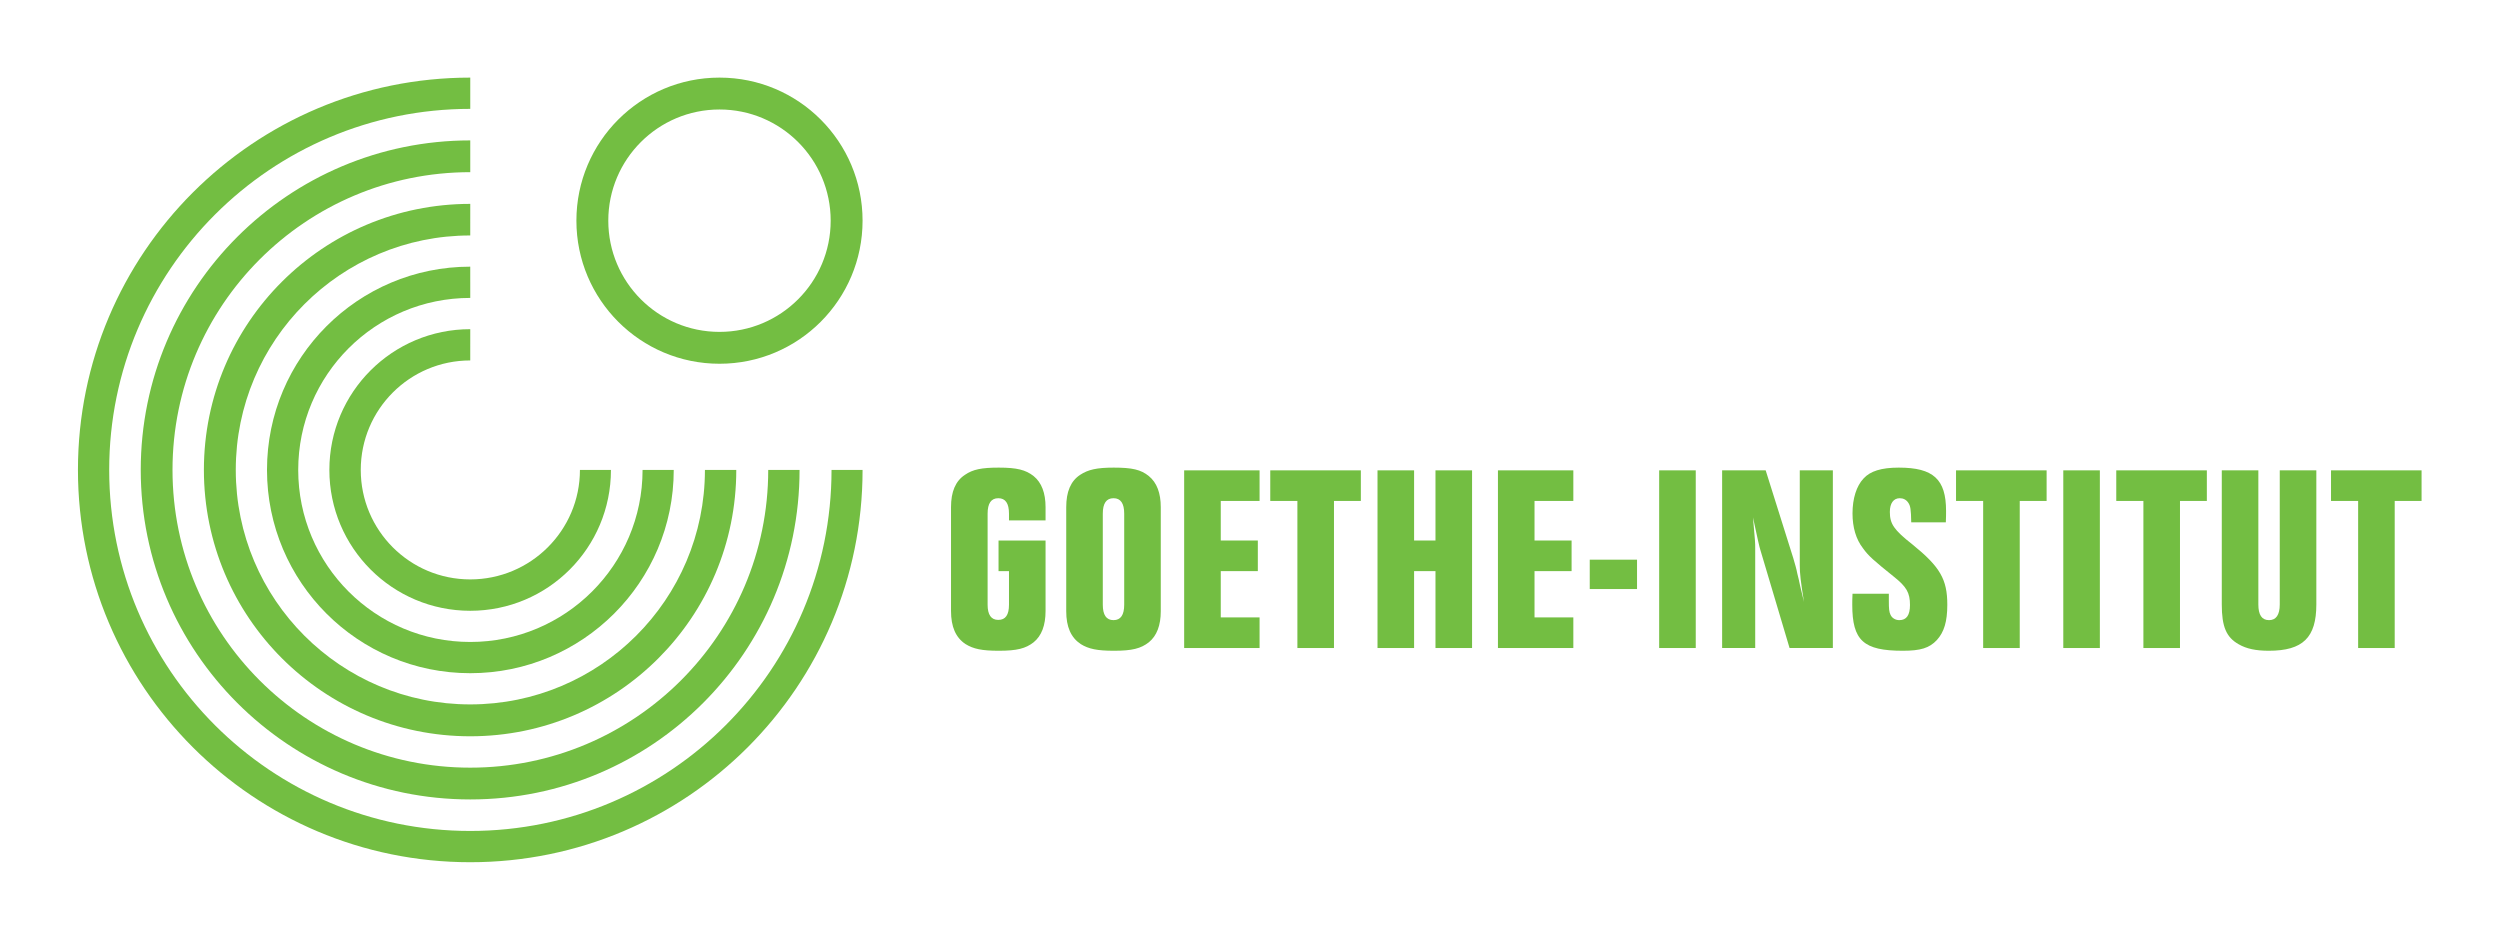 <?xml version="1.0" encoding="UTF-8" standalone="no"?>
<!-- Created with Inkscape (http://www.inkscape.org/) -->
<svg xmlns:svg="http://www.w3.org/2000/svg" xmlns="http://www.w3.org/2000/svg" version="1.0" width="1133.858" height="426.614" id="svg2">
  <defs id="defs4"/>
  <g transform="translate(-222.366,-187.905)" id="layer1">
    <g transform="matrix(6.33,0,0,6.33,-1149.857,-2863.176)" id="g2684">
      <path d="M 291.695,520.731 L 291.695,525.776 C 291.695,526.811 291.41,527.56 290.84,528.023 C 290.27,528.469 289.646,528.63 288.344,528.63 C 287.15,528.63 286.525,528.504 285.955,528.148 C 285.26,527.684 284.921,526.918 284.921,525.776 L 284.921,518.343 C 284.921,517.238 285.241,516.47 285.919,516.025 C 286.49,515.633 287.114,515.508 288.344,515.508 C 289.646,515.508 290.27,515.668 290.84,516.114 C 291.41,516.578 291.695,517.326 291.695,518.343 L 291.695,519.288 L 289.075,519.288 L 289.075,518.806 C 289.075,518.075 288.826,517.7 288.309,517.7 C 287.791,517.7 287.543,518.075 287.543,518.806 L 287.543,525.331 C 287.543,526.044 287.791,526.419 288.309,526.419 C 288.826,526.419 289.075,526.063 289.075,525.331 L 289.075,522.924 L 288.326,522.924 L 288.326,520.731 L 291.695,520.731" id="path2433" style="fill:#73be42;fill-opacity:1;fill-rule:nonzero;stroke:none"/>
      <path d="M 293.176,518.343 C 293.176,517.238 293.496,516.47 294.174,516.025 C 294.745,515.65 295.369,515.508 296.58,515.508 C 297.9,515.508 298.525,515.65 299.095,516.114 C 299.665,516.578 299.95,517.326 299.95,518.343 L 299.95,525.795 C 299.95,526.811 299.665,527.56 299.095,528.023 C 298.525,528.469 297.9,528.63 296.599,528.63 C 295.404,528.63 294.78,528.504 294.21,528.148 C 293.514,527.684 293.176,526.918 293.176,525.795 L 293.176,518.343 z M 297.33,518.806 C 297.33,518.075 297.08,517.7 296.564,517.7 C 296.046,517.7 295.796,518.075 295.796,518.806 L 295.796,525.331 C 295.796,526.063 296.046,526.436 296.564,526.436 C 297.08,526.436 297.33,526.063 297.33,525.331 L 297.33,518.806" id="path2437" style="fill:#73be42;fill-opacity:1;fill-rule:nonzero;stroke:none"/>
      <path d="M 307.029,517.896 L 304.248,517.896 L 304.248,520.731 L 306.904,520.731 L 306.904,522.924 L 304.248,522.924 L 304.248,526.24 L 307.029,526.24 L 307.029,528.434 L 301.626,528.434 L 301.626,515.704 L 307.029,515.704 L 307.029,517.896" id="path2441" style="fill:#73be42;fill-opacity:1;fill-rule:nonzero;stroke:none"/>
      <path d="M 314.285,515.704 L 314.285,517.896 L 312.36,517.896 L 312.36,528.434 L 309.739,528.434 L 309.739,517.896 L 307.795,517.896 L 307.795,515.704 L 314.285,515.704" id="path2445" style="fill:#73be42;fill-opacity:1;fill-rule:nonzero;stroke:none"/>
      <path d="M 319.633,515.704 L 322.254,515.704 L 322.254,528.434 L 319.633,528.434 L 319.633,522.924 L 318.1,522.924 L 318.1,528.434 L 315.479,528.434 L 315.479,515.704 L 318.1,515.704 L 318.1,520.731 L 319.633,520.731 L 319.633,515.704" id="path2449" style="fill:#73be42;fill-opacity:1;fill-rule:nonzero;stroke:none"/>
      <path d="M 329.51,517.896 L 326.729,517.896 L 326.729,520.731 L 329.385,520.731 L 329.385,522.924 L 326.729,522.924 L 326.729,526.24 L 329.51,526.24 L 329.51,528.434 L 324.108,528.434 L 324.108,515.704 L 329.51,515.704 L 329.51,517.896" id="path2453" style="fill:#73be42;fill-opacity:1;fill-rule:nonzero;stroke:none"/>
      <path d="M 330.686,522.104 L 334.074,522.104 L 334.074,524.208 L 330.686,524.208 L 330.686,522.104 z" id="path2455" style="fill:#73be42;fill-opacity:1;fill-rule:nonzero;stroke:none"/>
      <path d="M 335.66,515.704 L 338.281,515.704 L 338.281,528.434 L 335.66,528.434 L 335.66,515.704 z" id="path2457" style="fill:#73be42;fill-opacity:1;fill-rule:nonzero;stroke:none"/>
      <path d="M 348.105,528.434 L 345.003,528.434 L 342.916,521.426 C 342.899,521.391 342.81,521.053 342.738,520.714 C 342.703,520.535 342.578,519.983 342.381,519.073 C 342.541,520.839 342.541,520.891 342.541,521.284 L 342.541,528.434 L 340.171,528.434 L 340.171,515.704 L 343.291,515.704 L 345.27,521.998 C 345.395,522.425 345.501,522.781 345.555,523.085 C 345.626,523.37 345.698,523.655 345.751,523.94 C 345.805,524.155 345.911,524.618 346.036,525.135 C 345.805,523.691 345.734,523.12 345.734,522.496 L 345.734,515.704 L 348.105,515.704 L 348.105,528.434" id="path2461" style="fill:#73be42;fill-opacity:1;fill-rule:nonzero;stroke:none"/>
      <path d="M 353.72,519.43 C 353.703,518.503 353.666,518.253 353.506,518.021 C 353.364,517.808 353.15,517.7 352.9,517.7 C 352.455,517.7 352.188,518.058 352.188,518.681 C 352.188,519.538 352.473,519.965 353.81,521.016 C 355.789,522.621 356.305,523.513 356.305,525.331 C 356.305,526.544 356.074,527.293 355.556,527.863 C 355.021,528.434 354.398,528.63 353.115,528.63 C 350.298,528.63 349.495,527.899 349.495,525.331 C 349.495,525.206 349.495,524.868 349.513,524.546 L 352.116,524.546 L 352.116,525.028 C 352.116,525.635 352.134,525.848 352.24,526.063 C 352.348,526.294 352.598,526.436 352.865,526.436 C 353.383,526.436 353.631,526.08 353.631,525.349 C 353.631,524.475 353.383,524.048 352.49,523.335 C 351.046,522.175 350.654,521.836 350.261,521.284 C 349.763,520.643 349.513,519.786 349.513,518.788 C 349.513,517.719 349.798,516.826 350.298,516.293 C 350.779,515.758 351.581,515.508 352.829,515.508 C 355.308,515.508 356.216,516.345 356.216,518.61 C 356.216,518.824 356.216,519.091 356.199,519.43 L 353.72,519.43" id="path2465" style="fill:#73be42;fill-opacity:1;fill-rule:nonzero;stroke:none"/>
      <path d="M 363.42,515.704 L 363.42,517.896 L 361.495,517.896 L 361.495,528.434 L 358.874,528.434 L 358.874,517.896 L 356.93,517.896 L 356.93,515.704 L 363.42,515.704" id="path2469" style="fill:#73be42;fill-opacity:1;fill-rule:nonzero;stroke:none"/>
      <path d="M 364.615,515.704 L 367.235,515.704 L 367.235,528.434 L 364.615,528.434 L 364.615,515.704 z" id="path2471" style="fill:#73be42;fill-opacity:1;fill-rule:nonzero;stroke:none"/>
      <path d="M 374.901,515.704 L 374.901,517.896 L 372.976,517.896 L 372.976,528.434 L 370.355,528.434 L 370.355,517.896 L 368.411,517.896 L 368.411,515.704 L 374.901,515.704" id="path2475" style="fill:#73be42;fill-opacity:1;fill-rule:nonzero;stroke:none"/>
      <path d="M 382.746,525.314 C 382.746,527.684 381.783,528.63 379.34,528.63 C 378.414,528.63 377.736,528.486 377.184,528.166 C 376.293,527.666 375.971,526.9 375.971,525.314 L 375.971,515.704 L 378.591,515.704 L 378.591,525.314 C 378.591,526.063 378.841,526.436 379.359,526.436 C 379.858,526.436 380.125,526.063 380.125,525.314 L 380.125,515.704 L 382.746,515.704 L 382.746,525.314" id="path2479" style="fill:#73be42;fill-opacity:1;fill-rule:nonzero;stroke:none"/>
      <path d="M 390.286,515.704 L 390.286,517.896 L 388.361,517.896 L 388.361,528.434 L 385.741,528.434 L 385.741,517.896 L 383.798,517.896 L 383.798,515.704 L 390.286,515.704" id="path2483" style="fill:#73be42;fill-opacity:1;fill-rule:nonzero;stroke:none"/>
      <path d="M 260.365,497.815 C 260.365,502.215 263.933,505.783 268.333,505.783 C 272.731,505.783 276.299,502.215 276.299,497.815 C 276.299,493.415 272.731,489.848 268.333,489.848 C 263.933,489.848 260.365,493.415 260.365,497.815 z M 258.08,497.814 C 258.08,492.153 262.67,487.564 268.333,487.564 C 273.995,487.564 278.584,492.153 278.584,497.814 C 278.584,503.476 273.995,508.066 268.333,508.066 C 262.67,508.066 258.08,503.476 258.08,497.814" id="path2487" style="fill:#73be42;fill-opacity:1;fill-rule:nonzero;stroke:none"/>
      <path d="M 260.555,515.674 L 258.333,515.674 C 258.333,520.006 254.805,523.518 250.474,523.518 C 246.14,523.518 242.629,520.006 242.629,515.674 C 242.629,511.341 246.14,507.829 250.474,507.829 L 250.475,505.589 C 244.899,505.589 240.38,510.099 240.38,515.673 C 240.38,521.248 244.899,525.766 250.474,525.766 C 256.049,525.766 260.555,521.249 260.555,515.674" id="path2491" style="fill:#73be42;fill-opacity:1;fill-rule:nonzero;stroke:none"/>
      <path d="M 262.821,515.674 L 265.054,515.673 C 265.054,523.716 258.518,530.238 250.474,530.238 C 242.431,530.238 235.911,523.716 235.911,515.673 C 235.911,507.63 242.431,501.11 250.474,501.11 L 250.475,503.349 C 243.666,503.349 238.148,508.865 238.148,515.673 C 238.148,522.481 243.666,528 250.474,528 C 257.281,528 262.821,522.483 262.821,515.674" id="path2495" style="fill:#73be42;fill-opacity:1;fill-rule:nonzero;stroke:none"/>
      <path d="M 269.535,515.674 L 267.289,515.674 C 267.289,524.953 259.753,532.474 250.474,532.474 C 241.194,532.474 233.674,524.953 233.674,515.674 C 233.674,506.395 241.194,498.874 250.474,498.874 L 250.475,496.611 C 239.935,496.611 231.39,505.134 231.39,515.673 C 231.39,526.213 239.935,534.758 250.474,534.758 C 261.014,534.758 269.535,526.214 269.535,515.674" id="path2499" style="fill:#73be42;fill-opacity:1;fill-rule:nonzero;stroke:none"/>
      <path d="M 274.069,515.674 L 271.824,515.673 C 271.824,527.455 262.258,537.006 250.475,537.006 C 238.693,537.006 229.141,527.455 229.141,515.673 C 229.141,503.89 238.693,494.339 250.475,494.339 L 250.475,492.063 C 237.436,492.063 226.865,502.633 226.865,515.673 C 226.865,528.713 237.436,539.283 250.475,539.283 C 263.514,539.283 274.069,528.714 274.069,515.674" id="path2503" style="fill:#73be42;fill-opacity:1;fill-rule:nonzero;stroke:none"/>
      <path d="M 278.584,515.674 L 276.36,515.673 C 276.36,529.96 264.763,541.541 250.475,541.541 C 236.188,541.541 224.605,529.96 224.605,515.673 C 224.605,501.385 236.188,489.804 250.475,489.804 L 250.475,487.564 C 234.95,487.564 222.366,500.149 222.366,515.673 C 222.366,531.196 234.951,543.781 250.475,543.781 C 266,543.781 278.584,531.199 278.584,515.674" id="path2507" style="fill:#73be42;fill-opacity:1;fill-rule:nonzero;stroke:none"/>
    </g>
  </g>
</svg>